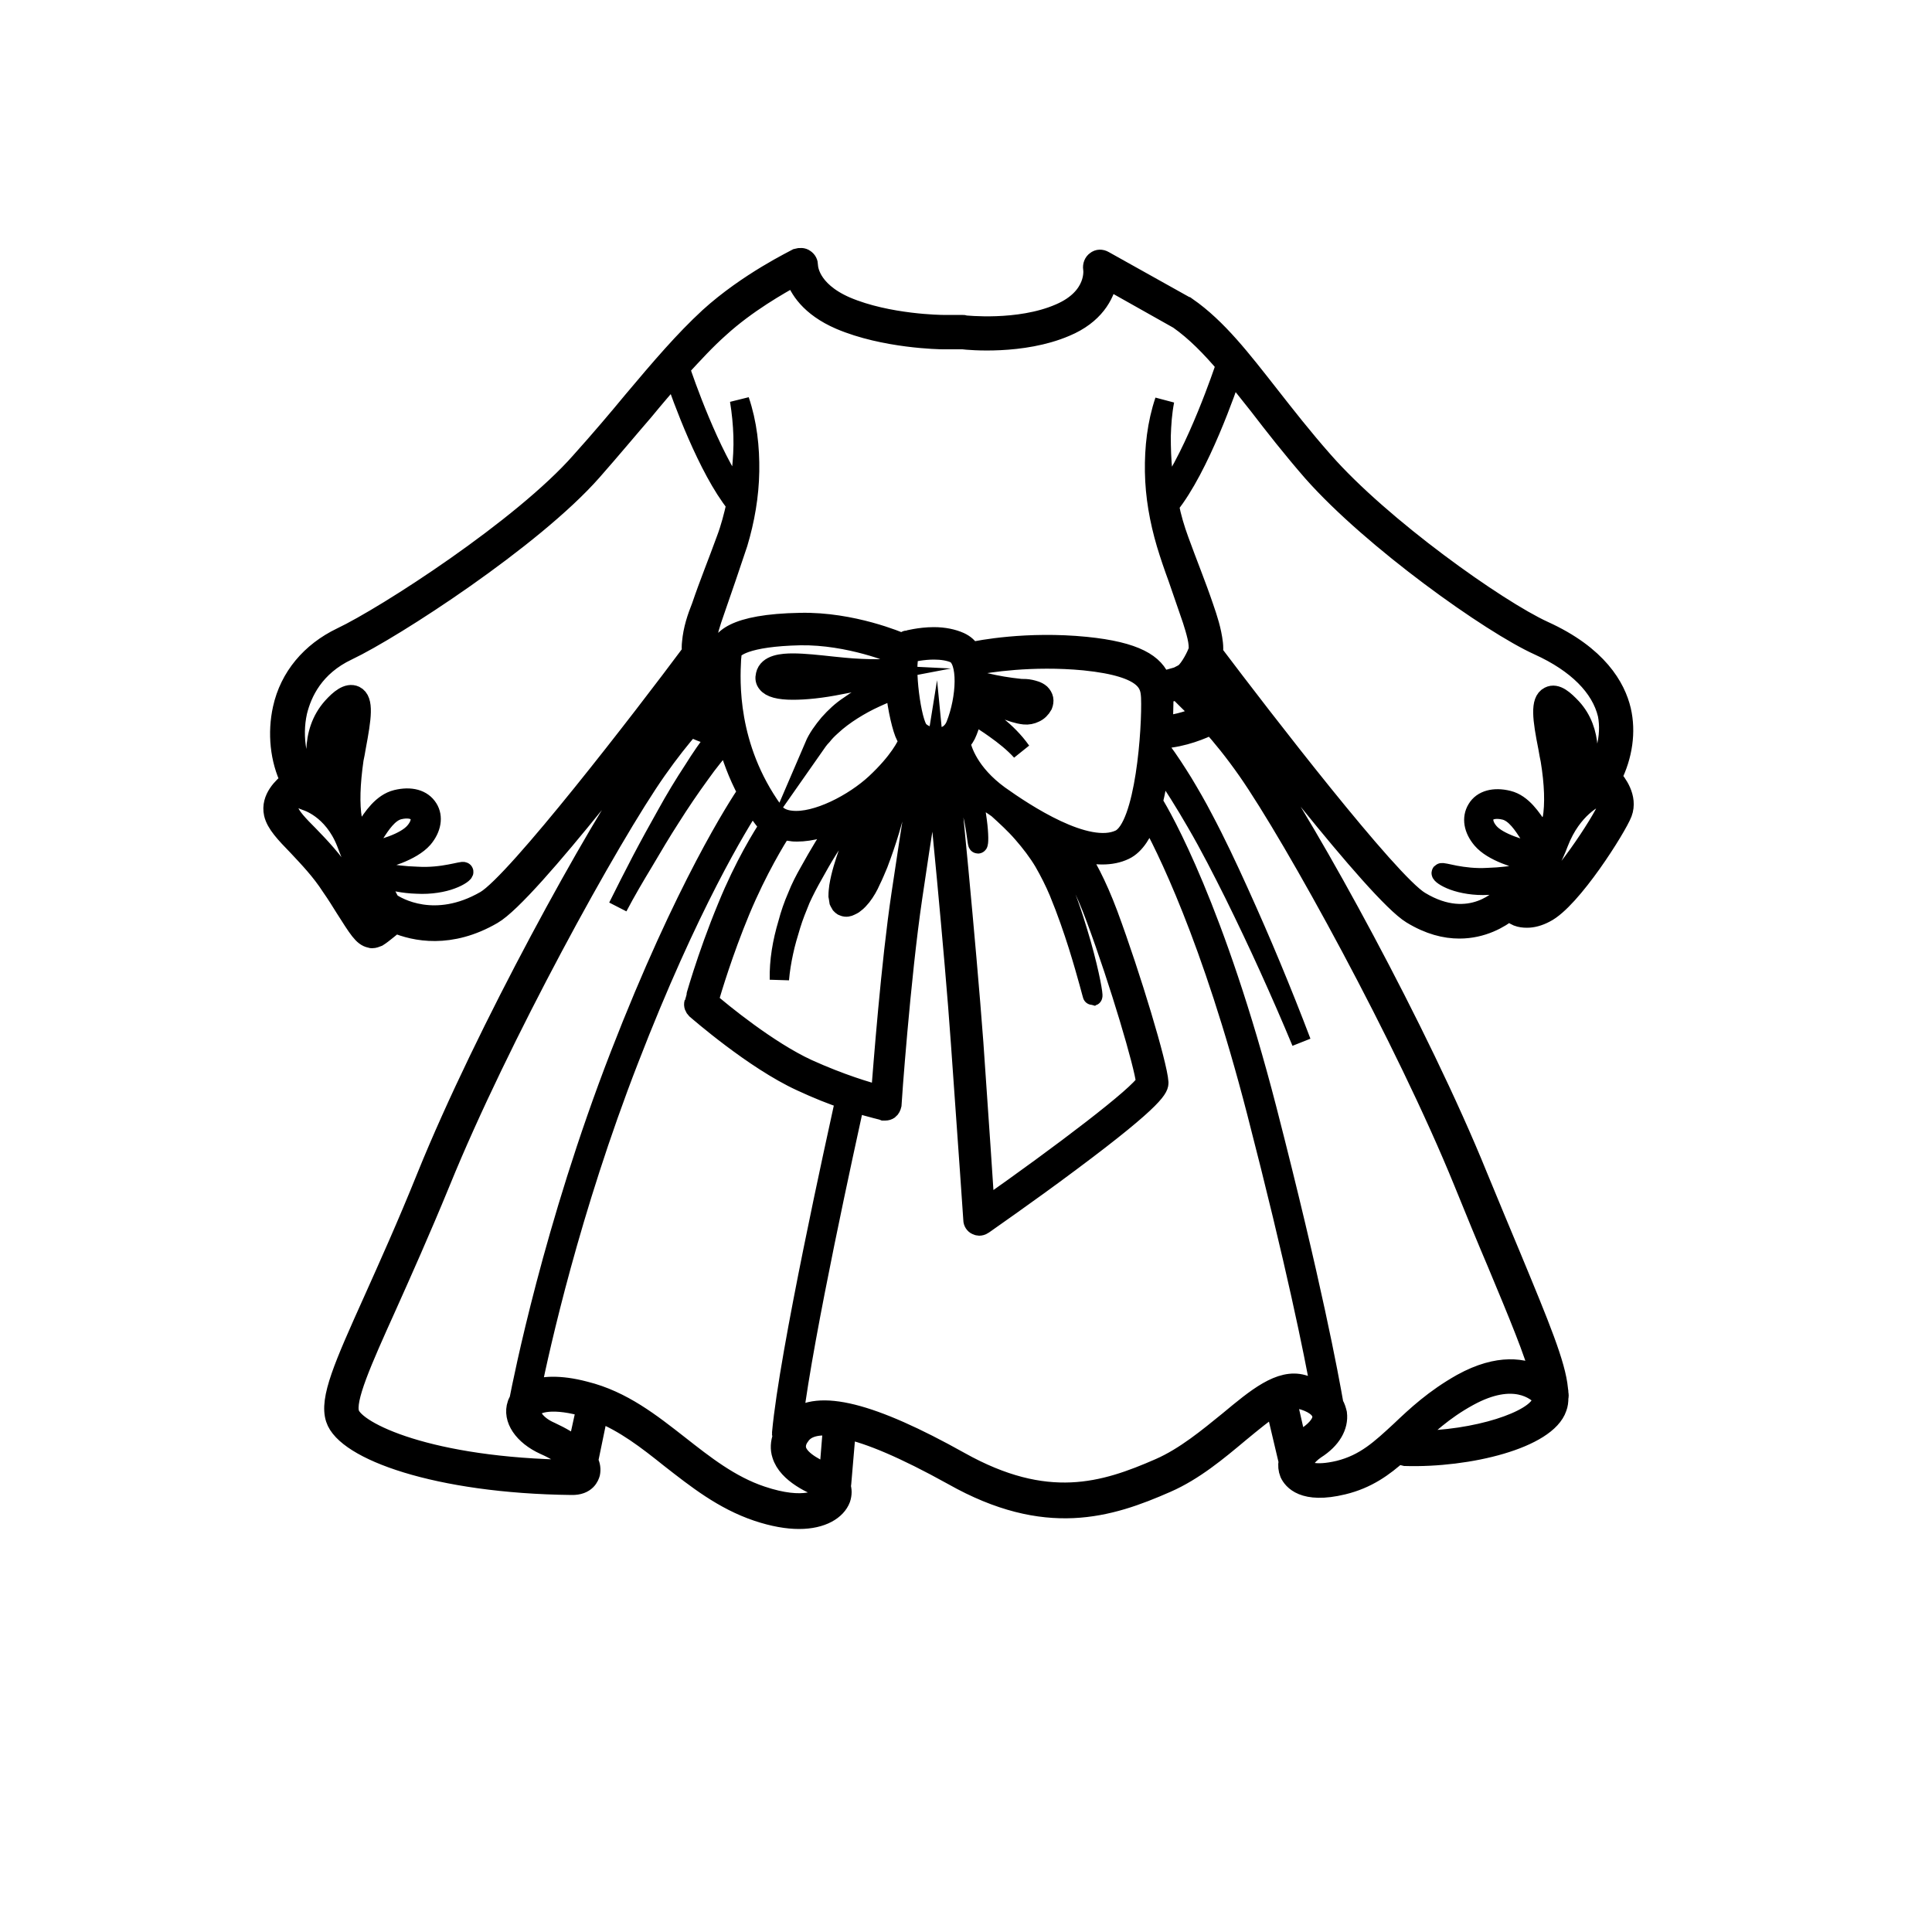 <?xml version="1.0" encoding="utf-8"?>
<!-- Generator: Adobe Illustrator 27.3.1, SVG Export Plug-In . SVG Version: 6.00 Build 0)  -->
<svg version="1.1" id="Layer_1" xmlns="http://www.w3.org/2000/svg" xmlns:xlink="http://www.w3.org/1999/xlink" x="0px" y="0px"
	 viewBox="0 0 50 50" style="enable-background:new 0 0 50 50;" xml:space="preserve">
<style type="text/css">
	.st0{fill:none;}
	.st1{stroke:#000000;stroke-miterlimit:10;}
	.st2{stroke:#000000;stroke-width:0.75;stroke-miterlimit:10;}
	.st3{clip-path:url(#SVGID_00000041255219919049776270000009270673755285762485_);}
	.st4{clip-path:url(#SVGID_00000119804526108301530370000006103914186158841488_);}
	.st5{fill:#FFFFFF;}
	.st6{clip-path:url(#SVGID_00000064344936282140460350000017609522549030612660_);}
	.st7{fill:#231F20;}
	.st8{clip-path:url(#SVGID_00000105387462667457603640000013311687586965482648_);}
	.st9{clip-path:url(#SVGID_00000166669328403370309920000016615007006832292492_);}
	.st10{clip-path:url(#SVGID_00000109750529772402290830000003737808190504708282_);}
	.st11{clip-path:url(#SVGID_00000101064756972456831370000006034624367639932802_);}
	.st12{clip-path:url(#SVGID_00000127733603225225905810000005226325539126509963_);}
	.st13{clip-path:url(#SVGID_00000134246216666253131990000011919465481363504828_);}
	.st14{clip-path:url(#SVGID_00000036929531973665445990000015566609051681847487_);}
	.st15{clip-path:url(#SVGID_00000073711193802985076570000004011101357359997325_);}
	.st16{clip-path:url(#SVGID_00000098194483556134688040000006253571817267047615_);}
	.st17{clip-path:url(#SVGID_00000145738288108070609270000016252723493647969418_);}
	.st18{clip-path:url(#SVGID_00000075875266700410683590000011417970187898288792_);}
	.st19{clip-path:url(#SVGID_00000178205706923430170640000001001197492896967810_);}
	.st20{clip-path:url(#SVGID_00000114050580591760561750000011630368594270092456_);}
	.st21{clip-path:url(#SVGID_00000046312933596993203600000001331269266350508163_);}
	.st22{clip-path:url(#SVGID_00000020387214777469030220000001277743885933079980_);}
	.st23{clip-path:url(#SVGID_00000063611555721439222390000010195115383064452287_);}
	.st24{clip-path:url(#SVGID_00000161627828058376307220000012899620513190030484_);}
	.st25{clip-path:url(#SVGID_00000062906716455564489670000004658259151230855851_);}
	.st26{clip-path:url(#SVGID_00000078741111675141958510000001963113335231346621_);}
	.st27{clip-path:url(#SVGID_00000161627477043555515820000016026932254167202177_);}
	.st28{clip-path:url(#SVGID_00000131362599262638710510000010208082223354320788_);}
	.st29{clip-path:url(#SVGID_00000074428555665882436200000013672501637005977248_);}
	.st30{clip-path:url(#SVGID_00000144302450315996615510000004462698670221073063_);}
	.st31{fill-rule:evenodd;clip-rule:evenodd;}
	.st32{clip-path:url(#SVGID_00000183934540077534216100000013077514435234091926_);}
	.st33{clip-path:url(#SVGID_00000161626205386942497970000007388992400568620434_);}
	.st34{stroke:#000000;stroke-width:0.5;stroke-miterlimit:10;}
	.st35{clip-path:url(#SVGID_00000172418358384847013450000002846277538258759852_);}
	.st36{clip-path:url(#SVGID_00000176762124778333170670000014596902304544005796_);}
	.st37{clip-path:url(#SVGID_00000146472980335136005880000001452961457965560745_);}
	.st38{fill:#1A1A1A;}
	.st39{clip-path:url(#SVGID_00000119106507961679646790000006138292256161287867_);}
	.st40{clip-path:url(#SVGID_00000059282461791326375170000012944784726027942836_);}
	.st41{clip-path:url(#SVGID_00000163048589428191979170000010164061972300542128_);}
	.st42{clip-path:url(#SVGID_00000176721600195332746480000005163716788152480641_);}
	.st43{clip-path:url(#SVGID_00000038410900527112101610000012042747145228654245_);}
	.st44{clip-path:url(#SVGID_00000140729471481731296010000001193895699441028764_);}
	.st45{clip-path:url(#SVGID_00000070806652068083389400000008928661392994195646_);}
	.st46{clip-path:url(#SVGID_00000006672374933692187870000007699989311800037034_);}
	.st47{clip-path:url(#SVGID_00000054230505812668664480000015146818243496026788_);}
	.st48{fill:#F1F1F1;}
	.st49{fill:#E8E8E8;}
	.st50{fill:#FEFEFE;}
	.st51{fill:#CCCCCC;}
	.st52{fill:#B3B3B3;}
	.st53{fill:#E6E6E6;}
	.st54{fill:#EBEBEB;}
	.st55{fill:#EEEEEE;}
	.st56{fill:#F8F8F8;}
	.st57{fill:#FBFBFB;}
	.st58{fill:#383838;}
	.st59{fill:#232323;}
	.st60{fill:#F6F6F6;}
	.st61{fill:#535353;}
	.st62{fill:#0A0A0A;}
	.st63{fill:#F5F5F5;}
	.st64{fill:#818181;}
	.st65{fill:#4A4A4A;}
	.st66{fill:#999999;}
	.st67{fill:url(#SVGID_00000010270769887912626020000008996477999630327186_);}
	.st68{fill:url(#SVGID_00000170240466038720304660000002223849984643657394_);}
	.st69{fill:#0E0E0D;}
	.st70{fill:#333333;}
	.st71{fill:#808080;}
	.st72{fill:url(#SVGID_00000007414764120959231470000016890060116756416680_);}
	.st73{fill:#666666;}
	.st74{fill:url(#SVGID_00000075143496839436711020000008247871465354563748_);}
	.st75{fill:url(#SVGID_00000107565793970096232100000016241583497875222172_);}
	.st76{fill:url(#SVGID_00000062174149241166346720000013102632894739688864_);}
	.st77{fill:url(#SVGID_00000178891350135951554930000000167113868808864138_);}
	.st78{fill:url(#SVGID_00000001648098245602566070000007437882950304829322_);}
	.st79{clip-path:url(#SVGID_00000175299712759047863150000006802676841818108603_);}
	.st80{clip-path:url(#SVGID_00000076581434490071636600000003772554517911628928_);}
	.st81{clip-path:url(#SVGID_00000083050127369278133790000008919767252431194776_);}
	.st82{clip-path:url(#SVGID_00000142876735441985737730000017570949582236624036_);}
	.st83{clip-path:url(#SVGID_00000173857579986490596990000003936552210006910135_);}
	.st84{fill:#241F20;stroke:#000000;stroke-width:0.5;stroke-miterlimit:10;}
	.st85{clip-path:url(#SVGID_00000111193508033674340150000013276754870934834316_);}
	.st86{clip-path:url(#SVGID_00000160149097426147823010000008192939740599034522_);}
	.st87{clip-path:url(#SVGID_00000178168631111861185150000014076837286616051590_);}
	.st88{clip-path:url(#SVGID_00000168105190478423359800000017641565755251846785_);}
	.st89{clip-path:url(#SVGID_00000027596505231780363030000015462598273364679359_);}
	.st90{clip-path:url(#SVGID_00000160909881235063756030000010988743058276644780_);}
	.st91{clip-path:url(#SVGID_00000119098565044992640670000001540579748640549787_);}
	.st92{clip-path:url(#SVGID_00000036942342772363787810000017670196829374544059_);}
	.st93{clip-path:url(#SVGID_00000098942033184640790140000009273207386441080202_);}
	.st94{clip-path:url(#SVGID_00000111890552308810624720000010283877240475623832_);}
	.st95{clip-path:url(#SVGID_00000158024983203686296740000018257933468181973906_);}
	.st96{clip-path:url(#SVGID_00000121977153248273183490000018166841969149078657_);}
	.st97{clip-path:url(#SVGID_00000093890072326622880540000010593523850442617742_);}
	.st98{clip-path:url(#SVGID_00000097467670884077841560000007254354102511281819_);}
	.st99{clip-path:url(#SVGID_00000156580182982713807290000015474547607086230179_);}
	.st100{clip-path:url(#SVGID_00000114071799023071493260000010191225703852863399_);}
	.st101{clip-path:url(#SVGID_00000014633349880889535480000002922371971897746110_);}
	.st102{clip-path:url(#SVGID_00000116219329217787242370000000862761389074038944_);}
	.st103{clip-path:url(#SVGID_00000023973320089733991890000011472946738684729780_);}
	.st104{clip-path:url(#SVGID_00000070807448178331717470000010631104558103150255_);}
	.st105{clip-path:url(#SVGID_00000067233092364010451060000005801417808889638074_);}
	.st106{clip-path:url(#SVGID_00000124870033866574528630000010874610109719835034_);}
	.st107{clip-path:url(#SVGID_00000171719526923732599980000016145789933606597267_);}
	.st108{clip-path:url(#SVGID_00000018921747099917148840000005988862582684093329_);}
	.st109{clip-path:url(#SVGID_00000085245334146593939810000008654308138140915620_);}
	.st110{clip-path:url(#SVGID_00000010274765642081969860000008433466490236983947_);}
	.st111{clip-path:url(#SVGID_00000121273914142147490710000015855257944152794754_);}
	.st112{clip-path:url(#SVGID_00000034794753329052673750000007273131307732368824_);}
	.st113{clip-path:url(#SVGID_00000147913972654523096020000017960219078539058607_);}
	.st114{clip-path:url(#SVGID_00000033346925271110163680000017162083407062583978_);}
	.st115{fill:#FFFFFF;stroke:#000000;stroke-miterlimit:10;}
	.st116{clip-path:url(#SVGID_00000123433570462823156740000010978434448055886211_);}
	.st117{clip-path:url(#SVGID_00000159464385736447987990000000728363448253982090_);}
	.st118{fill:none;stroke:#010101;stroke-miterlimit:10;}
	.st119{fill:#010101;stroke:#000000;stroke-miterlimit:10;}
	.st120{clip-path:url(#SVGID_00000000907753331651516940000005129185529726875807_);}
	.st121{fill:#010101;stroke:#010101;stroke-miterlimit:10;}
	.st122{clip-path:url(#SVGID_00000036970935736260072100000003371175619891074186_);}
	.st123{clip-path:url(#SVGID_00000144340323731264581700000014602343969916578234_);}
	.st124{clip-path:url(#SVGID_00000160898194949133785850000015628980689146655379_);}
	.st125{clip-path:url(#SVGID_00000019674244930460432370000009620120519370221714_);}
	.st126{clip-path:url(#SVGID_00000155115248973077982300000000170722257674860420_);}
	.st127{fill:none;stroke:#000000;stroke-width:3;stroke-miterlimit:10;}
	.st128{clip-path:url(#SVGID_00000075857214899328613930000012456317914741873556_);}
	.st129{clip-path:url(#SVGID_00000178185056599401265920000013446218258093218697_);}
	.st130{clip-path:url(#SVGID_00000064312701463589211370000013556373127252036768_);}
	.st131{clip-path:url(#SVGID_00000072254231722984770430000004328010409617690028_);}
	.st132{fill:#040606;}
	.st133{clip-path:url(#SVGID_00000113353577468539153070000001137101410875196064_);}
	.st134{clip-path:url(#SVGID_00000181084343810104317530000012035716548589687219_);}
	.st135{clip-path:url(#SVGID_00000009565231298062792390000011079985261197009825_);}
	.st136{clip-path:url(#SVGID_00000092438684215061243460000017332047869738622628_);}
	.st137{clip-path:url(#SVGID_00000026153292663378862980000001931887842518083001_);}
	.st138{clip-path:url(#SVGID_00000031167483731980599720000011137570326914957700_);}
	.st139{clip-path:url(#SVGID_00000037664131797511767430000004546438535513144469_);}
	.st140{fill:#FFFFFF;stroke:#000000;stroke-width:1.5;stroke-miterlimit:10;}
	.st141{clip-path:url(#SVGID_00000051360847725498855600000007538173215664664743_);}
	.st142{fill:#BDBCBC;}
	.st143{clip-path:url(#SVGID_00000040566287293263426440000012223720323829448381_);}
	.st144{fill:#2E2A2B;}
	.st145{clip-path:url(#SVGID_00000130621802561185623590000008067596389755905210_);}
	.st146{clip-path:url(#SVGID_00000018945075051076272180000004708418287471794571_);}
	.st147{clip-path:url(#SVGID_00000174562938486874394830000015117234011362239901_);}
	.st148{clip-path:url(#SVGID_00000174583202524442069420000002448766836783615645_);}
	.st149{clip-path:url(#SVGID_00000101080290270773971260000005327440484855893388_);}
	.st150{fill:#272324;}
	.st151{clip-path:url(#SVGID_00000088826052970234162230000006702346846558084007_);}
	.st152{clip-path:url(#SVGID_00000087397368249982553750000002061206760417350024_);}
	.st153{clip-path:url(#SVGID_00000072967514825890226160000008266792695100131249_);}
	.st154{clip-path:url(#SVGID_00000002355612513238360180000012357542604027628974_);}
	.st155{clip-path:url(#SVGID_00000077322308053502224470000001906953656963005611_);}
	.st156{clip-path:url(#SVGID_00000148629625374553392360000007079820614732027014_);}
	.st157{fill:none;stroke:#000000;stroke-width:0.874;stroke-linecap:round;stroke-linejoin:round;stroke-miterlimit:10;}
	.st158{clip-path:url(#SVGID_00000035503239583876456010000009075752027145801131_);}
	.st159{clip-path:url(#SVGID_00000078762105669768542090000013649767112734026686_);}
	.st160{clip-path:url(#SVGID_00000139982227083884078370000016690215432433900469_);}
	.st161{clip-path:url(#SVGID_00000093872002039280454340000008718625517925967747_);}
	.st162{clip-path:url(#SVGID_00000082359342445603441200000017232287013447655085_);}
	.st163{clip-path:url(#SVGID_00000025427072054991684900000012282573829112621977_);}
	.st164{clip-path:url(#SVGID_00000062189025416123480300000016197054164600992387_);}
	.st165{clip-path:url(#SVGID_00000101787109464908226600000012721536727809120700_);}
	.st166{clip-path:url(#SVGID_00000151531417280383701250000004227083092882111142_);}
	.st167{clip-path:url(#SVGID_00000148625136963160528300000006378670420928387516_);}
	.st168{clip-path:url(#SVGID_00000096778704404275257000000004186744875350535100_);}
	.st169{clip-path:url(#SVGID_00000114056866152672963990000009560755302169074313_);}
	.st170{clip-path:url(#SVGID_00000107569360310954669090000011884482727890469536_);}
	.st171{clip-path:url(#SVGID_00000108301188788189597870000012411426043519016622_);}
	.st172{clip-path:url(#SVGID_00000093174386704442328040000017139662788734103186_);}
	.st173{clip-path:url(#SVGID_00000026141413675723902920000004619489285809325480_);}
	.st174{clip-path:url(#SVGID_00000164510635844053857790000010933863364638657705_);}
	.st175{clip-path:url(#SVGID_00000175293202095721733430000016297484806363839659_);}
	.st176{clip-path:url(#SVGID_00000091706235481103164000000006222018038913895041_);}
	.st177{clip-path:url(#SVGID_00000009555253788635400150000011242560173792374942_);}
	.st178{clip-path:url(#SVGID_00000094598897374606393460000001067997048296815284_);}
	.st179{clip-path:url(#SVGID_00000060748616883815041940000013652625669182123405_);}
	.st180{clip-path:url(#SVGID_00000047768868345939258020000015793112803055017348_);}
	.st181{clip-path:url(#SVGID_00000172441111210072533480000007286973768401324183_);}
	.st182{clip-path:url(#SVGID_00000044163919779189059570000002750790908957433242_);}
	.st183{clip-path:url(#SVGID_00000087395295416903761530000009545870997379000453_);}
	.st184{clip-path:url(#SVGID_00000122717626937399490350000005533699397902849198_);}
	.st185{clip-path:url(#SVGID_00000029754568077945556040000009231383331228506521_);}
	.st186{clip-path:url(#SVGID_00000116234900184507003870000011334540678292897724_);}
	.st187{clip-path:url(#SVGID_00000155858822150851152070000015768131709062997181_);}
	.st188{clip-path:url(#SVGID_00000179615438246582663910000015222016104010853040_);}
	.st189{clip-path:url(#SVGID_00000165192264929993083960000006320043641146515598_);}
	.st190{clip-path:url(#SVGID_00000137837497211191305950000014627142802686423441_);}
	.st191{clip-path:url(#SVGID_00000132787113432418898340000000934734494235007394_);}
	.st192{clip-path:url(#SVGID_00000114774866702448740710000001165111136182724256_);}
	.st193{clip-path:url(#SVGID_00000177485504545682119890000013017107705323821981_);}
	.st194{clip-path:url(#SVGID_00000170963828627285137230000017254831986972464533_);}
	.st195{clip-path:url(#SVGID_00000011719299866068757320000008414706710368794766_);}
	.st196{fill:#E5E5E5;}
	.st197{fill:#1D1D1B;}
	.st198{fill:none;stroke:#000000;stroke-miterlimit:10;}
	.st199{fill:#FEFEFE;stroke:#000000;stroke-miterlimit:10;}
	.st200{clip-path:url(#SVGID_00000070105322288070581280000014885701793635964805_);}
	.st201{clip-path:url(#SVGID_00000124146314033358178770000001358027635841134496_);}
	.st202{clip-path:url(#SVGID_00000158721587492625418930000003787872561919377084_);}
	.st203{fill:#231F1F;}
	.st204{fill:#020000;}
	.st205{clip-path:url(#SVGID_00000102519104681673238240000002047971270901605529_);}
	.st206{clip-path:url(#SVGID_00000052805461737924852620000003388346690111888546_);}
	.st207{clip-path:url(#SVGID_00000056423090931779999170000010702577543657727127_);}
	.st208{clip-path:url(#SVGID_00000101084540074204899350000009947859873039918001_);}
	.st209{fill:#050000;}
	.st210{clip-path:url(#SVGID_00000135659370819202901300000007881541370750791067_);}
	.st211{clip-path:url(#SVGID_00000081635499480369358950000014764806684154043778_);}
	.st212{clip-path:url(#SVGID_00000103228982912992542840000013208215458757281708_);}
	.st213{clip-path:url(#SVGID_00000084504719918305141540000004688640532232619158_);}
	.st214{clip-path:url(#SVGID_00000143585511337403159960000002552202089012255115_);}
	.st215{clip-path:url(#SVGID_00000180343733502937206810000008520633888837433496_);}
	.st216{fill:#12100F;}
	.st217{clip-path:url(#SVGID_00000072978227079880972440000003257049185660794512_);}
	.st218{clip-path:url(#SVGID_00000129902659270818876570000001487499536281346193_);}
	.st219{fill:none;stroke:#000000;stroke-width:0.5;stroke-miterlimit:10;}
	.st220{clip-path:url(#SVGID_00000175284133718433483540000012484401792060740773_);}
	.st221{clip-path:url(#SVGID_00000123430301458215351180000001247329184607981980_);}
	.st222{clip-path:url(#SVGID_00000183221583768518393460000014268712672119583132_);}
	.st223{clip-path:url(#SVGID_00000172421250038853138090000000426041362200029074_);}
	.st224{fill:none;stroke:#000000;stroke-width:0.25;stroke-miterlimit:10;}
	.st225{clip-path:url(#SVGID_00000021116719895075607680000013631683987013053059_);}
	.st226{clip-path:url(#SVGID_00000005263631431374929450000007381160925589598861_);}
	.st227{clip-path:url(#SVGID_00000181051227002277383300000001448234603915273618_);}
</style>
<g>
	<path class="st34" d="M41.96,18.38c-0.14-0.59-0.6-1.42-2.01-2.06c-1.2-0.55-4.2-2.68-5.7-4.39c-0.53-0.6-0.99-1.19-1.39-1.7
		c-0.73-0.93-1.35-1.74-2.14-2.29c-0.01,0-0.01-0.01-0.02-0.01l-2.13-1.19c-0.07-0.04-0.15-0.04-0.21,0.01
		c-0.06,0.04-0.09,0.12-0.08,0.2c0.01,0.03,0.1,0.75-0.86,1.16c-1.06,0.46-2.45,0.3-2.47,0.3c-0.01-0.01-0.02-0.01-0.02-0.01H24.4
		c-0.02,0-1.42-0.01-2.5-0.47c-0.97-0.42-0.98-1.03-0.98-1.06c0-0.07-0.03-0.13-0.09-0.17c-0.05-0.04-0.13-0.04-0.2-0.02
		c-0.05,0.03-1.28,0.62-2.28,1.53c-0.65,0.6-1.24,1.29-1.98,2.17c-0.38,0.46-0.82,0.98-1.34,1.56c-1.51,1.72-5.04,4-6.2,4.55
		c-0.79,0.38-1.34,1.03-1.52,1.85c-0.14,0.63-0.07,1.32,0.2,1.87c-0.18,0.14-0.52,0.45-0.43,0.85c0.06,0.26,0.3,0.51,0.62,0.84
		c0.28,0.3,0.6,0.63,0.87,1.05c0.14,0.2,0.25,0.38,0.35,0.54c0.35,0.55,0.47,0.75,0.66,0.79c0.02,0.01,0.04,0.01,0.05,0.01
		c0.05,0,0.1-0.02,0.15-0.04c0.13-0.08,0.37-0.29,0.45-0.35c0.5,0.21,1.42,0.41,2.52-0.23c0.94-0.54,4.42-5.13,5.31-6.31
		c0.01,0,0.01,0.01,0.01,0.01c0.08,0.13,0.18,0.27,0.3,0.37c-0.04,0.04-0.09,0.08-0.13,0.13c-0.3,0.29-0.86,0.84-1.57,1.85
		c-1.22,1.73-4.12,6.99-5.63,10.72c-0.52,1.29-1,2.35-1.38,3.2c-0.77,1.71-1.15,2.57-0.98,3.08c0.26,0.81,2.62,1.68,6.11,1.72
		c0.39,0.01,0.47-0.24,0.49-0.31c0.02-0.1,0.01-0.21-0.05-0.32l0.26-1.26c0.68,0.27,1.25,0.71,1.85,1.19
		c0.68,0.53,1.37,1.08,2.26,1.38c0.42,0.14,0.78,0.2,1.08,0.2c0.6,0,0.97-0.24,1.08-0.53c0.04-0.12,0.04-0.24,0-0.34
		c0.01-0.02,0.02-0.03,0.02-0.05l0.12-1.41c0.6,0.13,1.48,0.49,2.76,1.2c2.41,1.36,4.05,0.84,5.53,0.19
		c0.71-0.31,1.33-0.83,1.88-1.29c0.34-0.28,0.65-0.54,0.93-0.71l0.34,1.44c-0.02,0.1-0.01,0.21,0.03,0.31
		c0.08,0.17,0.36,0.55,1.39,0.3c0.62-0.15,1.05-0.46,1.45-0.82c0.04,0.04,0.09,0.07,0.15,0.08c1.65,0.05,3.67-0.45,3.94-1.26
		c0.03-0.08,0.04-0.16,0.04-0.26c0.01-0.04,0.01-0.07,0-0.11c0-0.03,0-0.07-0.01-0.11c-0.06-0.64-0.47-1.63-1.22-3.44
		c-0.25-0.6-0.54-1.29-0.86-2.07c-1.51-3.73-4.42-9-5.63-10.72c-0.71-1.01-1.27-1.56-1.57-1.85c-0.04-0.04-0.09-0.09-0.13-0.13
		c0.13-0.1,0.23-0.24,0.3-0.37c0.01-0.01,0.01-0.01,0.01-0.02c0.89,1.18,4.38,5.75,5.3,6.31c0.46,0.28,0.87,0.38,1.24,0.38
		c0.6,0,1.05-0.27,1.29-0.46c0.05,0.05,0.12,0.1,0.21,0.14c0.08,0.03,0.16,0.04,0.25,0.04c0.14,0,0.3-0.04,0.47-0.13
		c0.68-0.34,1.86-2.22,2-2.59c0.15-0.4-0.15-0.79-0.27-0.92C42,19.56,42.09,18.94,41.96,18.38z M9.64,23.84
		c-0.08-0.1-0.23-0.34-0.38-0.57c-0.1-0.16-0.21-0.34-0.35-0.55c-0.29-0.46-0.64-0.82-0.92-1.11c-0.25-0.25-0.48-0.49-0.51-0.64
		c-0.03-0.15,0.12-0.31,0.24-0.41c0.02,0.03,0.05,0.07,0.07,0.09c0.03,0.03,0.07,0.06,0.11,0.07c0.03,0.01,0.71,0.2,1.06,1.09
		c0.38,1.02,0.8,1.75,0.81,1.79c0.01,0.02,0.03,0.04,0.05,0.06c0,0,0.01,0.01,0.03,0.02C9.77,23.73,9.7,23.79,9.64,23.84z
		 M8.8,20.83c-0.03-0.02-0.05-0.05-0.08-0.07c-0.13-0.31-0.59-1.53,0.07-2.25c0.15-0.17,0.24-0.22,0.27-0.24
		c0.05,0.15-0.05,0.74-0.11,1.03c-0.02,0.12-0.04,0.23-0.06,0.33C8.84,19.94,8.79,20.39,8.8,20.83z M9.43,21.93
		c0.09-0.07,0.17-0.19,0.26-0.34c0.16-0.25,0.36-0.56,0.63-0.63c0.24-0.06,0.44-0.02,0.52,0.11c0.08,0.12,0.03,0.3-0.11,0.46
		c-0.24,0.28-0.86,0.46-1.25,0.53C9.47,22.02,9.44,21.98,9.43,21.93z M17.9,16.63c-0.01,0.08-0.01,0.16,0,0.25
		c-1.25,1.68-4.54,5.95-5.34,6.42c-1.3,0.75-2.28,0.18-2.46,0.05c-0.05-0.09-0.18-0.33-0.33-0.67c0.04,0.02,0.09,0.04,0.15,0.05
		c0.21,0.07,0.52,0.14,0.87,0.15c0.35,0.02,0.68-0.04,0.89-0.12c0.22-0.08,0.34-0.18,0.32-0.2c-0.01-0.02-0.14,0.02-0.36,0.06
		c-0.21,0.04-0.51,0.08-0.84,0.06c-0.34-0.01-0.64-0.05-0.85-0.09c-0.1-0.01-0.18-0.03-0.24-0.03c-0.04-0.08-0.07-0.16-0.11-0.25
		c0.38-0.08,1.05-0.27,1.35-0.61c0.22-0.26,0.27-0.56,0.13-0.78c-0.15-0.24-0.45-0.32-0.82-0.23c-0.37,0.09-0.62,0.47-0.79,0.74
		c-0.04,0.07-0.1,0.15-0.14,0.21c-0.06-0.16-0.13-0.3-0.21-0.43c-0.07-0.4-0.05-0.93,0.04-1.56c0.02-0.09,0.04-0.2,0.06-0.32
		c0.14-0.75,0.21-1.21-0.03-1.33c-0.19-0.09-0.41,0.1-0.59,0.3C8,18.97,8.16,19.9,8.33,20.47c-0.12-0.07-0.21-0.1-0.27-0.13
		c-0.37-0.5-0.51-1.25-0.36-1.92c0.12-0.49,0.43-1.17,1.3-1.58c1.18-0.56,4.79-2.9,6.33-4.65c0.51-0.58,0.95-1.11,1.34-1.56
		c0.27-0.33,0.53-0.63,0.78-0.92c0.19,0.56,0.86,2.42,1.6,3.34c-0.07,0.31-0.15,0.62-0.26,0.91c-0.21,0.58-0.44,1.14-0.64,1.73
		C18.03,15.99,17.93,16.29,17.9,16.63z M18.52,18.14c0.04-0.03,0.07-0.06,0.1-0.09c0.02,0.23,0.05,0.47,0.1,0.73
		c-0.19-0.05-0.43-0.13-0.61-0.22C18.27,18.39,18.41,18.25,18.52,18.14z M14.79,38.03c-3.69-0.05-5.59-0.98-5.74-1.45
		c-0.12-0.36,0.31-1.33,0.97-2.79c0.38-0.85,0.86-1.92,1.39-3.21c1.51-3.71,4.38-8.93,5.59-10.65c0.33-0.47,0.62-0.83,0.87-1.12
		c0.19,0.11,0.46,0.2,0.67,0.26c-0.21,0.27-0.41,0.56-0.59,0.85c-0.25,0.38-0.48,0.76-0.7,1.16c-0.22,0.39-0.44,0.79-0.65,1.19
		c-0.21,0.4-0.41,0.8-0.61,1.2c0.21-0.4,0.44-0.79,0.67-1.17c0.23-0.39,0.46-0.78,0.7-1.15c0.24-0.38,0.49-0.75,0.76-1.12
		c0.21-0.3,0.45-0.59,0.69-0.87c0.12,0.42,0.28,0.88,0.53,1.34c-0.23,0.34-1.61,2.45-3.3,6.81c-1.73,4.46-2.51,8.42-2.61,8.93
		c-0.03,0.04-0.04,0.08-0.05,0.1c-0.13,0.38,0.16,0.81,0.71,1.06c0.57,0.25,0.77,0.51,0.79,0.6C14.86,38.02,14.83,38.03,14.79,38.03
		z M21.84,17.27c-0.1-0.01-0.2-0.02-0.3-0.03c-0.37-0.04-0.73-0.08-1.02-0.08c-0.27,0-0.65,0.03-0.71,0.31
		c-0.02,0.08-0.01,0.15,0.04,0.21c0.09,0.12,0.31,0.18,0.67,0.18c0.32,0,0.74-0.04,1.23-0.14c0.71-0.13,1.17-0.23,1.39-0.27
		c0,0.08,0.01,0.15,0.01,0.23c-0.2,0.06-0.38,0.14-0.57,0.23c-0.21,0.1-0.41,0.21-0.6,0.35c-0.2,0.13-0.37,0.29-0.53,0.47
		c-0.15,0.18-0.29,0.37-0.38,0.58c0.07-0.1,0.13-0.19,0.21-0.27c0.07-0.09,0.15-0.17,0.24-0.25c0.16-0.15,0.35-0.29,0.54-0.41
		c0.19-0.12,0.39-0.23,0.59-0.32c0.17-0.08,0.35-0.15,0.52-0.23c0.05,0.52,0.18,1.05,0.27,1.22c0.02,0.03,0.05,0.07,0.08,0.1
		c-0.05,0.14-0.26,0.56-0.86,1.12c-0.56,0.52-1.53,1.03-2.18,0.96c-0.21-0.02-0.37-0.1-0.47-0.25c-1.19-1.66-1.11-3.36-1.08-3.92
		c0.01-0.06,0.01-0.12,0.01-0.15c0-0.15,0.37-0.43,1.77-0.46c1.27-0.02,2.45,0.48,2.47,0.49c-0.02,0.1-0.03,0.22-0.04,0.35
		c-0.09,0.01-0.24,0.02-0.45,0.02C22.44,17.31,22.15,17.3,21.84,17.27z M22.49,17.45c-0.21,0.04-0.46,0.09-0.75,0.14
		c-0.48,0.09-0.9,0.14-1.2,0.14c-0.4,0-0.53-0.08-0.57-0.13c-0.02-0.03-0.03-0.06-0.02-0.1c0.03-0.14,0.22-0.2,0.58-0.2
		c0.28,0,0.63,0.04,1.01,0.08c0.09,0.01,0.19,0.02,0.3,0.03C22.06,17.42,22.28,17.44,22.49,17.45z M25.79,18.77
		c-0.12-0.09-0.24-0.19-0.36-0.27c-0.07-0.05-0.15-0.11-0.23-0.16c0.02-0.11,0.04-0.22,0.05-0.34c0.25,0.13,0.49,0.25,0.76,0.36
		c0.16,0.06,0.32,0.12,0.5,0.14c0.09,0.01,0.19-0.01,0.27-0.05c0.09-0.04,0.16-0.11,0.21-0.2c0.02-0.05,0.03-0.11,0.02-0.16
		c-0.01-0.05-0.04-0.1-0.08-0.14c-0.08-0.07-0.18-0.09-0.26-0.11c-0.09-0.02-0.17-0.02-0.25-0.02c-0.08-0.01-0.16-0.02-0.25-0.03
		c-0.3-0.04-0.59-0.1-0.89-0.18c0-0.14-0.01-0.27-0.04-0.39c0.3-0.06,1.46-0.25,2.82-0.12c1.68,0.17,1.7,0.64,1.72,0.95
		c0.03,0.78-0.14,3.35-0.8,3.67c-0.85,0.4-2.46-0.67-3.12-1.14c-0.78-0.57-0.96-1.17-1-1.36c0.07-0.08,0.14-0.18,0.18-0.29
		c0.05-0.13,0.1-0.27,0.14-0.44c0.2,0.12,0.39,0.24,0.57,0.37c0.24,0.17,0.48,0.36,0.68,0.58C26.24,19.17,26.02,18.96,25.79,18.77z
		 M25.28,17.85c0-0.04,0.01-0.09,0.01-0.13c0.29,0.07,0.58,0.13,0.87,0.18c0.08,0.01,0.16,0.02,0.25,0.03s0.18,0.01,0.25,0.02
		c0.08,0.01,0.15,0.04,0.19,0.08c0.05,0.04,0.05,0.09,0.03,0.15c-0.02,0.06-0.08,0.11-0.14,0.14c-0.06,0.03-0.13,0.04-0.2,0.04
		c-0.15-0.02-0.31-0.07-0.46-0.13C25.8,18.12,25.54,17.99,25.28,17.85z M25.29,21.24c-0.03-0.25-0.09-0.56-0.18-0.91
		c0.14,0.16,0.32,0.33,0.55,0.49c0.05,0.03,0.1,0.07,0.16,0.11c0.22,0.2,0.44,0.4,0.64,0.63c0.21,0.24,0.4,0.49,0.55,0.74
		c0.15,0.26,0.28,0.52,0.39,0.78c0.21,0.51,0.37,0.98,0.5,1.39c0.25,0.8,0.37,1.31,0.38,1.31c0.02-0.01-0.06-0.52-0.29-1.34
		c-0.12-0.41-0.26-0.89-0.47-1.41c-0.11-0.26-0.24-0.53-0.39-0.79c-0.16-0.27-0.35-0.53-0.57-0.77c-0.03-0.03-0.05-0.06-0.08-0.09
		c0.24,0.14,0.49,0.28,0.75,0.4c0.01,0.02,0.03,0.03,0.04,0.04c0.01,0,0.52,0.4,1.09,1.95c0.61,1.64,1.25,3.81,1.29,4.24
		c-0.15,0.32-2.18,1.86-4.16,3.25c-0.04-0.61-0.14-2.13-0.29-4.27c-0.19-2.56-0.61-6.82-0.69-7.58l0.02-0.01
		c0.01,0,0.01-0.01,0.02-0.01c0.05,0.18,0.16,0.43,0.37,0.72c0.14,0.46,0.23,0.85,0.29,1.14c0.07,0.37,0.08,0.59,0.1,0.59
		C25.33,21.84,25.34,21.61,25.29,21.24z M24.73,18.77c-0.05,0.12-0.12,0.19-0.19,0.24l-0.12,0.06c-0.06,0.02-0.12,0.02-0.16,0.02
		c-0.23,0-0.45-0.12-0.51-0.23c-0.2-0.35-0.36-1.83-0.18-1.97c0.05-0.01,0.31-0.07,0.6-0.07c0.21,0,0.39,0.03,0.53,0.09
		C25.06,17.07,25.01,18.07,24.73,18.77z M20.17,25.35c0.02-0.24,0.06-0.48,0.11-0.71c0.05-0.24,0.12-0.47,0.19-0.7
		c0.07-0.23,0.16-0.45,0.25-0.67c0.1-0.22,0.21-0.43,0.33-0.64c0.23-0.42,0.48-0.84,0.77-1.22c0.07-0.09,0.15-0.19,0.23-0.27
		c0.03-0.03,0.06-0.06,0.09-0.09c0.13-0.07,0.24-0.15,0.36-0.23c-0.07,0.12-0.13,0.24-0.18,0.36c-0.13,0.28-0.25,0.57-0.36,0.86
		c-0.1,0.29-0.2,0.59-0.25,0.9c-0.01,0.08-0.02,0.16-0.02,0.24c0.01,0.04,0.01,0.09,0.02,0.14c0.01,0.02,0.02,0.05,0.04,0.08
		c0.02,0.02,0.04,0.05,0.08,0.06c0.07,0.03,0.13,0.01,0.17-0.01c0.04-0.02,0.09-0.04,0.12-0.07c0.07-0.05,0.13-0.12,0.18-0.18
		c0.1-0.13,0.18-0.27,0.24-0.41c0.07-0.14,0.13-0.29,0.19-0.43c0.11-0.29,0.21-0.58,0.3-0.88c0.15-0.51,0.29-1.03,0.4-1.55
		c0.21-0.26,0.33-0.48,0.4-0.61c0.02,0.01,0.05,0.02,0.08,0.03c-0.07,0.4-0.32,1.98-0.59,3.79c-0.27,1.8-0.47,4.46-0.53,5.2
		c-0.32-0.08-1.03-0.29-1.89-0.68c-1.02-0.47-2.24-1.47-2.56-1.75c0.09-0.31,0.38-1.28,0.82-2.34c0.45-1.08,0.94-1.87,1.08-2.09
		c0.08,0.02,0.15,0.03,0.24,0.04c0.05,0.01,0.1,0.01,0.15,0.01c0.36,0,0.77-0.12,1.17-0.3c-0.02,0.03-0.04,0.05-0.07,0.08
		c-0.3,0.39-0.54,0.81-0.78,1.24c-0.12,0.21-0.23,0.42-0.32,0.65c-0.1,0.23-0.18,0.46-0.24,0.69
		C20.24,24.39,20.16,24.87,20.17,25.35z M22.66,20.85c0.05-0.1,0.11-0.19,0.17-0.29c0.02-0.02,0.04-0.04,0.07-0.06
		c0.12-0.12,0.23-0.23,0.32-0.32c-0.11,0.43-0.23,0.85-0.36,1.28c-0.09,0.29-0.19,0.58-0.3,0.86c-0.05,0.14-0.12,0.28-0.18,0.42
		c-0.07,0.13-0.14,0.26-0.23,0.38c-0.04,0.05-0.09,0.11-0.14,0.15c-0.03,0.02-0.05,0.03-0.08,0.04c-0.03,0.01-0.05,0.01-0.05,0.01
		c0,0-0.01-0.01-0.02-0.04c-0.01-0.02-0.01-0.05-0.01-0.09c0-0.07,0.01-0.14,0.02-0.21c0.05-0.3,0.15-0.59,0.25-0.87
		c0.1-0.29,0.23-0.57,0.35-0.84C22.52,21.12,22.59,20.99,22.66,20.85z M14.94,37.47c-0.17-0.15-0.41-0.29-0.69-0.42
		c-0.37-0.16-0.54-0.42-0.49-0.56c0.05-0.16,0.45-0.32,1.29-0.1c0.04,0.01,0.08,0.02,0.12,0.03L14.94,37.47z M21.37,38.62
		c-0.07,0.19-0.56,0.46-1.66,0.09c-0.81-0.27-1.48-0.8-2.13-1.31c-0.73-0.57-1.47-1.16-2.44-1.4c-0.34-0.09-0.61-0.12-0.83-0.12
		c-0.24,0-0.42,0.04-0.56,0.1c0.23-1.13,1.01-4.65,2.53-8.56c1.55-4.01,2.84-6.1,3.2-6.65c0.08,0.14,0.16,0.27,0.26,0.4
		c0.05,0.07,0.11,0.13,0.18,0.18c-0.18,0.27-0.66,1.04-1.1,2.12c-0.54,1.3-0.86,2.47-0.86,2.48c-0.02,0.07,0.01,0.13,0.05,0.17
		c0.06,0.05,1.5,1.31,2.72,1.87c0.43,0.2,0.81,0.35,1.14,0.46c-0.22,1.01-1.45,6.55-1.64,8.63c-0.01,0.03,0.01,0.07,0.02,0.09
		c-0.06,0.16-0.07,0.33-0.02,0.48c0.15,0.5,0.83,0.78,1.12,0.9C21.37,38.56,21.39,38.57,21.37,38.62z M21.45,38.15
		c-0.24-0.1-0.74-0.32-0.83-0.62c-0.03-0.11-0.01-0.24,0.09-0.37c0.12-0.18,0.36-0.3,0.84-0.25L21.45,38.15z M31.8,36.77
		c-0.53,0.43-1.13,0.93-1.79,1.22c-1.44,0.63-2.92,1.09-5.17-0.17c-2.29-1.28-3.67-1.63-4.31-1.07c0.28-2.27,1.37-7.2,1.59-8.21
		c0.46,0.14,0.74,0.2,0.76,0.21c0.01,0,0.02,0,0.03,0c0.04,0,0.07-0.01,0.1-0.03c0.04-0.03,0.06-0.08,0.07-0.12
		c0-0.03,0.23-3.29,0.54-5.38c0.24-1.65,0.48-3.1,0.57-3.66c0.1,1.03,0.5,5.01,0.67,7.45c0.2,2.8,0.32,4.54,0.32,4.56
		c0,0.06,0.04,0.12,0.09,0.14c0.02,0.01,0.05,0.02,0.07,0.02c0.03,0,0.07-0.01,0.1-0.03c0.01-0.01,1.14-0.79,2.25-1.62
		c2.31-1.72,2.3-1.94,2.3-2.07c-0.03-0.46-0.71-2.73-1.31-4.35c-0.3-0.8-0.59-1.32-0.81-1.64c0.45,0.13,0.89,0.15,1.24-0.02
		c0.27-0.13,0.47-0.46,0.62-0.88c0.42,0.75,1.62,3.13,2.79,7.66c1.02,3.95,1.48,6.24,1.66,7.24c-0.13-0.08-0.29-0.14-0.46-0.19
		C33.13,35.66,32.51,36.18,31.8,36.77z M33.57,37.37l-0.26-1.14c0.12-0.04,0.22-0.05,0.32-0.02c0.34,0.08,0.56,0.24,0.58,0.42
		c0.03,0.16-0.12,0.36-0.37,0.53C33.73,37.22,33.64,37.29,33.57,37.37z M39.92,36.16c-0.01,0.04-0.02,0.09-0.03,0.13
		c-0.15,0.47-1.67,0.99-3.29,0.99c-0.02,0-0.04,0-0.07,0c0.38-0.36,0.82-0.78,1.48-1.14C39.18,35.5,39.76,35.99,39.92,36.16z
		 M31.35,18.76c0.26,0.29,0.58,0.68,0.93,1.18c1.2,1.72,4.08,6.94,5.59,10.65c0.32,0.79,0.6,1.47,0.86,2.08
		c0.58,1.39,0.97,2.33,1.13,2.95c-0.4-0.22-1.07-0.35-2.03,0.18c-0.71,0.4-1.18,0.84-1.59,1.23c-0.51,0.47-0.91,0.85-1.59,1.02
		c-0.64,0.15-0.88,0.02-0.92-0.07c-0.04-0.1,0.07-0.3,0.32-0.47c0.41-0.26,0.6-0.6,0.56-0.93c-0.02-0.08-0.04-0.16-0.09-0.24
		c-0.13-0.74-0.56-3.08-1.73-7.63c-1.33-5.15-2.71-7.57-2.95-7.95c0.08-0.3,0.13-0.63,0.18-0.94c0.34,0.46,0.65,0.97,0.94,1.47
		c0.35,0.6,0.67,1.23,0.98,1.85c0.31,0.63,0.61,1.26,0.9,1.9c0.29,0.64,0.57,1.28,0.84,1.93c-0.25-0.66-0.51-1.31-0.78-1.96
		s-0.55-1.29-0.84-1.93c-0.29-0.64-0.59-1.28-0.92-1.9c-0.16-0.31-0.34-0.62-0.52-0.92c-0.18-0.29-0.36-0.57-0.56-0.84
		c0.01-0.1,0.02-0.2,0.03-0.3C30.62,19.09,31.14,18.87,31.35,18.76z M31.11,18.5c-0.22,0.1-0.61,0.25-1.01,0.27
		c0.02-0.45,0.02-0.76,0.02-0.77c0-0.02,0-0.03,0-0.04l0.37-0.1c0.05,0.08,0.14,0.16,0.27,0.29C30.85,18.24,30.97,18.35,31.11,18.5z
		 M31.01,16.84C31,16.85,31,16.86,30.99,16.88c-0.08,0.2-0.26,0.51-0.38,0.56c-0.04,0.02-0.07,0.04-0.09,0.05
		c0,0.01-0.01,0.01-0.01,0.01l-0.46,0.13c-0.16-0.45-0.65-0.77-1.95-0.9c-1.51-0.15-2.76,0.09-2.97,0.14
		c-0.07-0.12-0.16-0.2-0.29-0.26c-0.18-0.08-0.41-0.13-0.67-0.13c-0.37,0-0.69,0.09-0.71,0.09c0,0-0.01,0-0.01,0.01
		c-0.04,0.01-0.07,0.03-0.1,0.06c-0.01-0.01-0.01-0.01-0.02-0.01c-0.05-0.02-1.27-0.55-2.62-0.52c-1.74,0.03-2.1,0.45-2.1,0.79
		c0,0.03-0.01,0.08-0.01,0.14c-0.01,0.09-0.01,0.21-0.01,0.35c-0.12-0.11-0.25-0.35-0.31-0.51c-0.01-0.02-0.01-0.03-0.02-0.04
		c-0.01-0.05,0-0.11,0.01-0.17c0.02-0.13,0.05-0.27,0.09-0.42c0.04-0.14,0.09-0.29,0.14-0.43l0.3-0.87c0.1-0.3,0.2-0.59,0.3-0.89
		c0.18-0.6,0.29-1.23,0.3-1.86c0.01-0.62-0.06-1.25-0.26-1.84c0.05,0.31,0.08,0.61,0.09,0.92s-0.01,0.61-0.04,0.91
		c-0.02,0.2-0.05,0.4-0.09,0.59c-0.73-1.01-1.4-2.94-1.5-3.25c0.35-0.38,0.67-0.73,1.02-1.04c0.7-0.64,1.55-1.12,1.95-1.34
		c0.1,0.31,0.38,0.79,1.17,1.13c1.15,0.49,2.6,0.51,2.66,0.51h0.52c0.15,0.02,1.54,0.15,2.66-0.33c0.74-0.31,1.01-0.82,1.09-1.22
		l1.83,1.03c0.44,0.31,0.83,0.71,1.23,1.18c-0.02,0.02-0.03,0.03-0.03,0.05c-0.01,0.03-0.73,2.2-1.52,3.29
		c-0.04-0.19-0.07-0.39-0.09-0.59c-0.03-0.3-0.04-0.6-0.04-0.91c0.01-0.31,0.03-0.61,0.09-0.92c-0.2,0.59-0.27,1.22-0.26,1.84
		c0.01,0.63,0.12,1.25,0.3,1.86c0.09,0.3,0.19,0.59,0.3,0.89l0.3,0.87c0.05,0.14,0.1,0.29,0.14,0.43c0.04,0.14,0.08,0.29,0.09,0.42
		C31.01,16.73,31.02,16.79,31.01,16.84z M41.6,20.89c-0.14,0.37-1.27,2.1-1.81,2.38c-0.16,0.08-0.29,0.1-0.38,0.07
		c-0.02-0.01-0.04-0.02-0.05-0.03c0.24-0.22,0.69-0.72,0.98-1.5c0.35-0.91,0.97-1.18,1-1.19c0.03-0.01,0.06-0.03,0.08-0.06
		c0.02-0.03,0.04-0.05,0.07-0.08C41.56,20.59,41.64,20.76,41.6,20.89z M39.77,22.07c-0.38-0.08-1-0.26-1.23-0.53
		c-0.14-0.16-0.18-0.34-0.11-0.46c0.08-0.13,0.28-0.17,0.52-0.11c0.27,0.07,0.47,0.38,0.63,0.63c0.09,0.14,0.16,0.26,0.25,0.33
		C39.82,21.97,39.8,22.02,39.77,22.07z M40.39,19.63c-0.02-0.1-0.04-0.21-0.06-0.33c-0.05-0.29-0.16-0.87-0.11-1.03
		c0.03,0.02,0.12,0.07,0.27,0.24c0.6,0.65,0.27,1.74,0.1,2.15c-0.04,0.04-0.08,0.08-0.11,0.12C40.48,20.36,40.44,19.93,40.39,19.63z
		 M41.12,20.26c-0.03,0.02-0.08,0.04-0.14,0.08c0.16-0.57,0.25-1.42-0.3-2.02c-0.19-0.2-0.4-0.4-0.59-0.3
		c-0.24,0.12-0.18,0.58-0.03,1.33c0.02,0.12,0.04,0.23,0.06,0.32c0.1,0.61,0.12,1.14,0.05,1.54c-0.08,0.13-0.15,0.27-0.21,0.45
		c-0.04-0.06-0.1-0.14-0.14-0.21c-0.18-0.27-0.42-0.65-0.79-0.74c-0.36-0.09-0.67-0.01-0.81,0.23c-0.14,0.23-0.09,0.52,0.13,0.78
		c0.28,0.33,0.91,0.51,1.3,0.6c-0.07,0.1-0.13,0.2-0.2,0.28c-0.03,0.01-0.06,0.01-0.09,0.02c-0.22,0.04-0.52,0.08-0.85,0.09
		c-0.34,0.02-0.63-0.02-0.85-0.06c-0.21-0.04-0.34-0.08-0.36-0.06c-0.02,0.02,0.1,0.12,0.32,0.2c0.22,0.08,0.54,0.14,0.89,0.12
		c0.31-0.01,0.59-0.07,0.8-0.13c-0.19,0.22-0.33,0.34-0.34,0.34s-0.02,0.02-0.03,0.03c-0.03,0.04-0.87,0.97-2.19,0.17
		c-0.8-0.48-4.09-4.75-5.35-6.42c0.01-0.08,0.01-0.16,0-0.25c-0.04-0.34-0.14-0.64-0.24-0.93c-0.2-0.59-0.43-1.15-0.64-1.73
		c-0.11-0.3-0.2-0.6-0.26-0.91c0.79-0.98,1.51-3.07,1.63-3.44c0.22,0.27,0.45,0.56,0.68,0.85c0.4,0.52,0.86,1.11,1.4,1.73
		c1.55,1.75,4.61,3.93,5.85,4.49c0.99,0.45,1.61,1.07,1.78,1.78C41.71,19.06,41.54,19.73,41.12,20.26z"/>
</g>
</svg>
